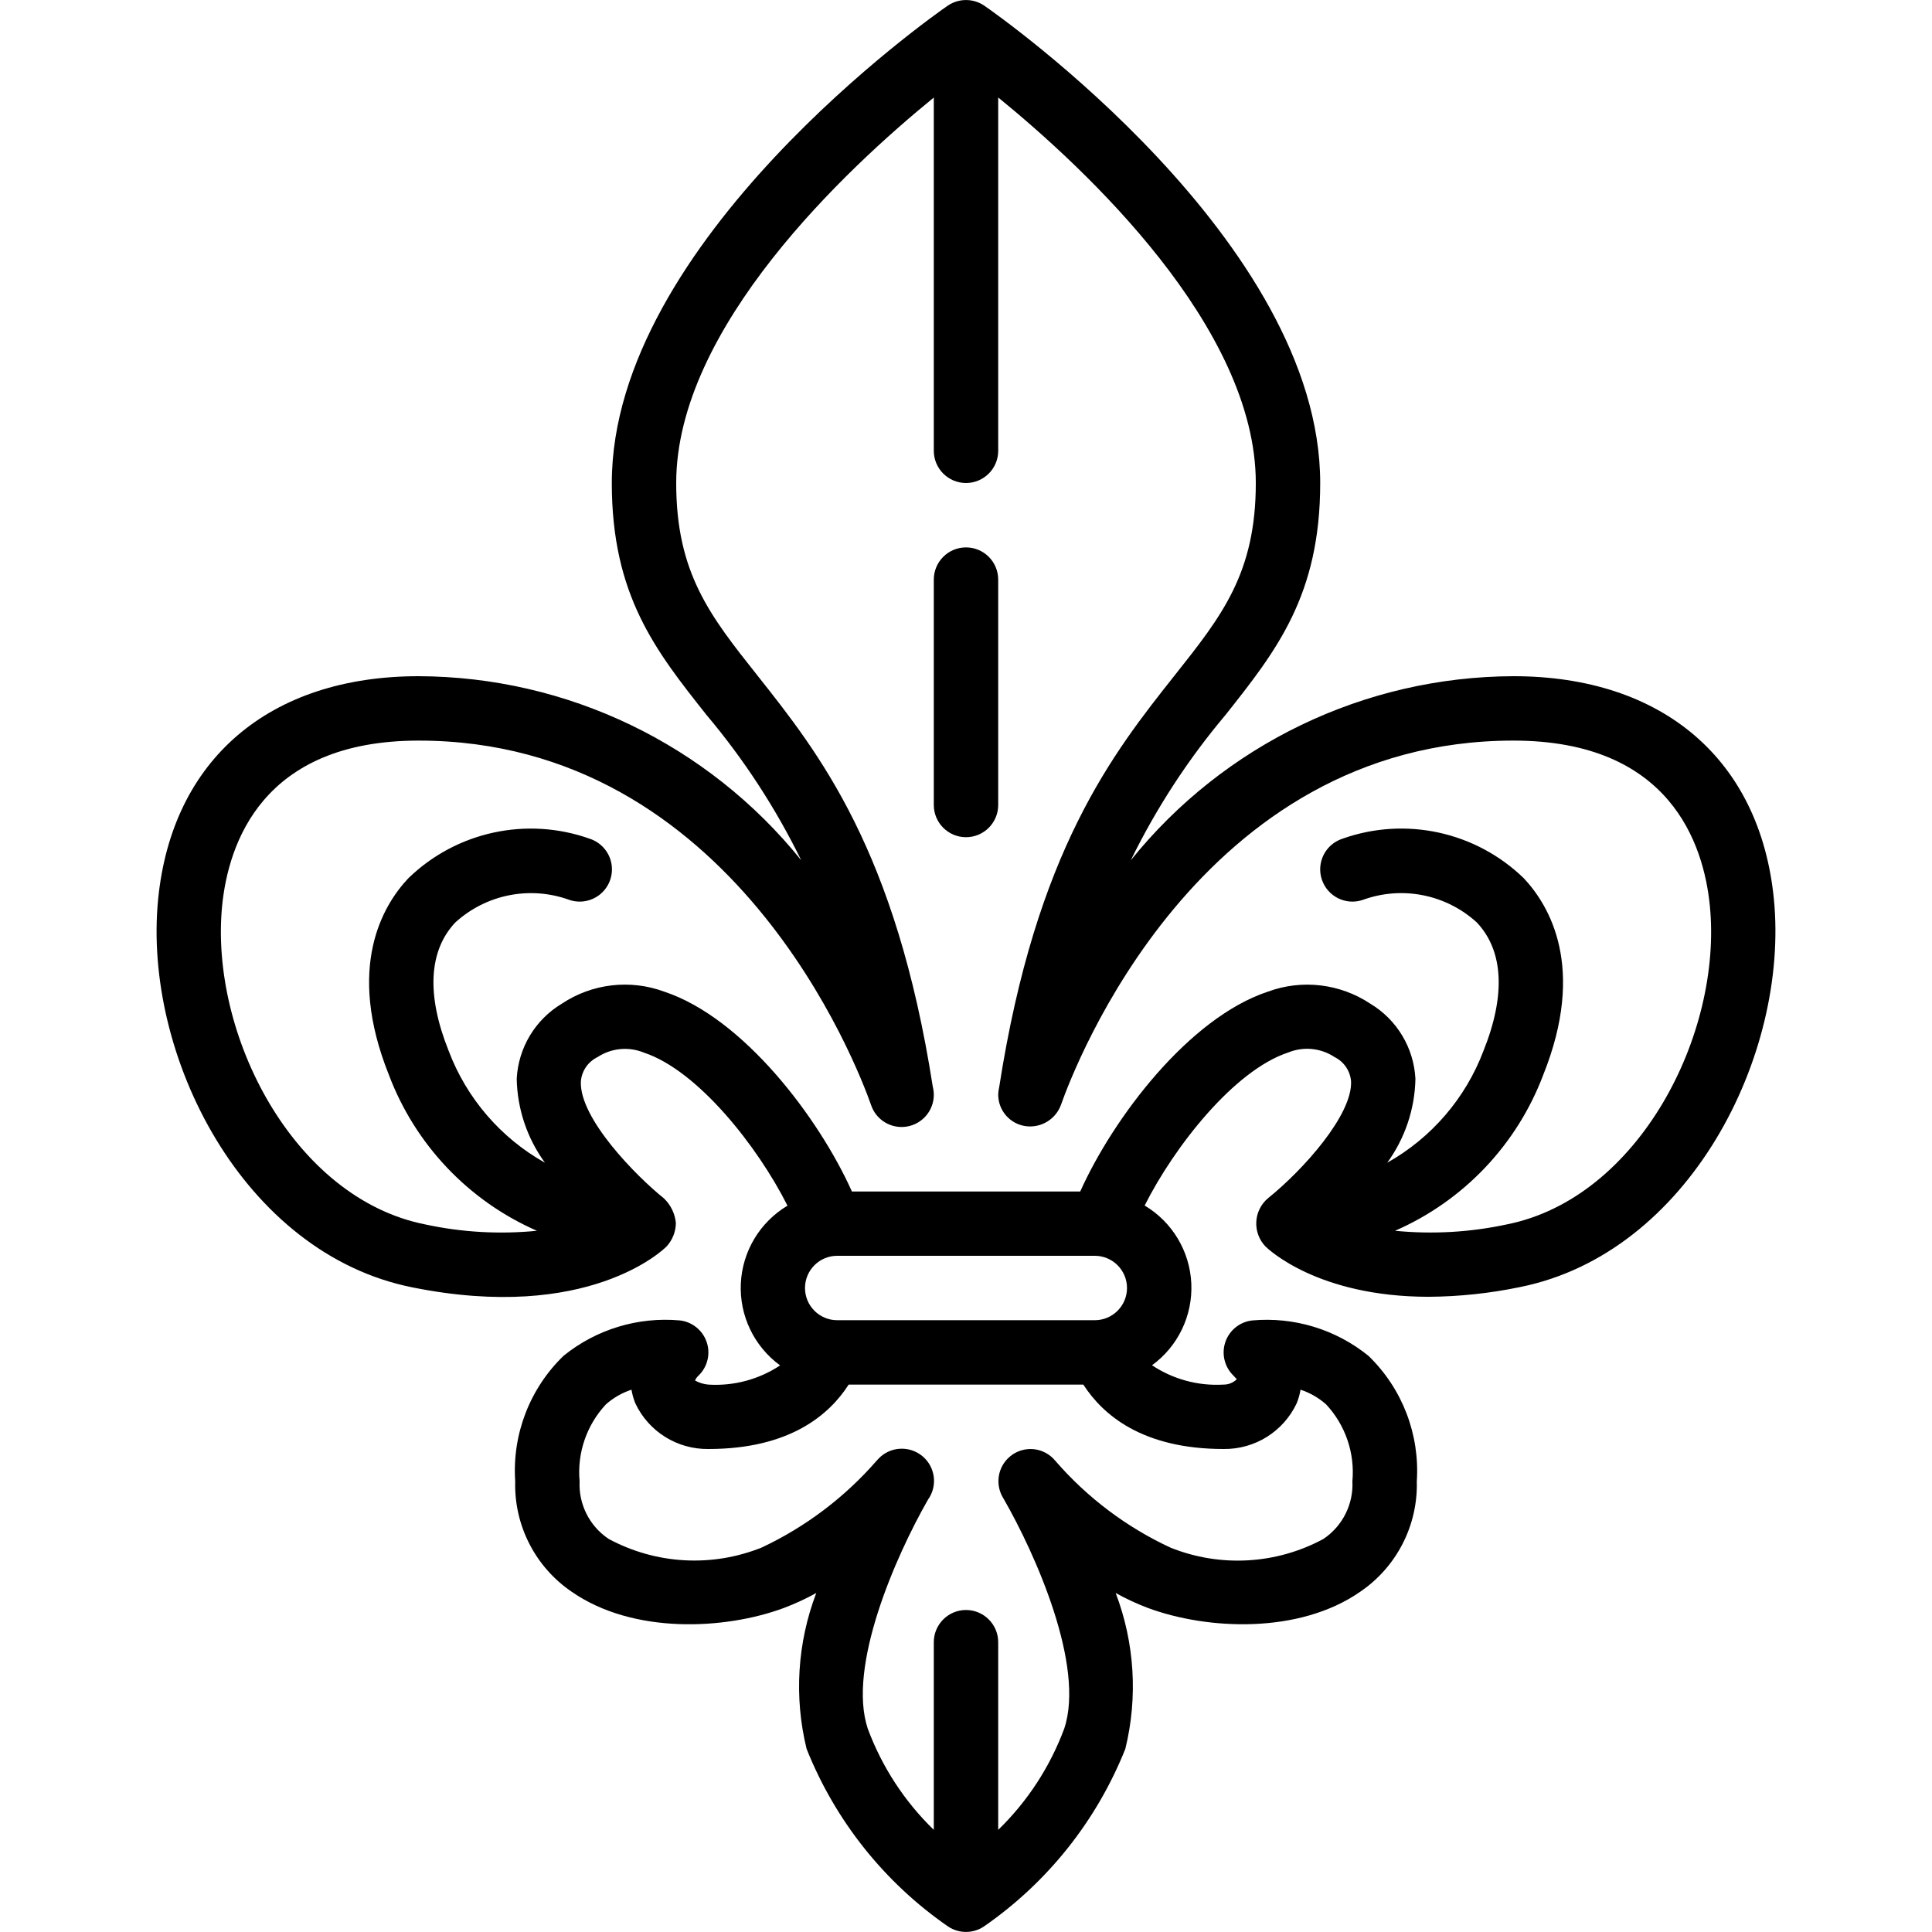 <svg height="512" viewBox="0 0 52 60" width="512" xmlns="http://www.w3.org/2000/svg"><g id="Page-1" fill="none" fill-rule="evenodd"><g id="012---Fluer-De-Lis" fill="rgb(0,0,0)" fill-rule="nonzero"><path id="Shape" d="m9 21c-4.636 0-7.66 2.589-8.089 6.926-.48 4.86 2.643 11.006 7.893 12.054 5.463 1.1 7.806-1.175 7.9-1.273.181-.199.283-.457.286-.726-.028-.29-.159-.56-.368-.762-.864-.691-2.632-2.488-2.583-3.632.025-.325.221-.612.513-.755.43-.284.972-.337 1.448-.141 1.672.555 3.529 2.91 4.456 4.752-.858.512-1.403 1.42-1.449 2.419-.046.998.412 1.953 1.22 2.542-.658.436-1.44.645-2.227.596-.146-.012-.288-.056-.416-.128.029-.063.071-.119.123-.165.271-.271.363-.673.237-1.035s-.447-.62-.827-.665c-1.303-.118-2.601.276-3.617 1.1-1.048 1.014-1.597 2.438-1.5 3.893-.039 1.37.623 2.665 1.757 3.435 1.9 1.319 4.745 1.186 6.593.5.344-.13.678-.285 1-.463-.589 1.546-.694 3.235-.3 4.842.89 2.231 2.418 4.15 4.394 5.516.336.224.774.224 1.11 0 1.976-1.366 3.504-3.286 4.394-5.517.394-1.607.289-3.296-.3-4.842.321.18.656.335 1 .465 1.845.684 4.694.817 6.59-.5 1.136-.769 1.8-2.065 1.762-3.436.096-1.455-.452-2.878-1.5-3.892-1.016-.824-2.314-1.219-3.617-1.1-.38.045-.702.303-.827.665s-.033.764.237 1.035c.071.071.11.126.12.121-.109.11-.258.172-.413.171-.787.047-1.567-.164-2.223-.6.808-.589 1.266-1.544 1.22-2.542-.046-.998-.59-1.907-1.449-2.419.927-1.842 2.784-4.2 4.456-4.752.474-.194 1.014-.142 1.441.141.292.143.487.43.513.754.046 1.039-1.483 2.75-2.584 3.634-.214.183-.344.445-.359.726-.015.281.085.556.278.761.08.08 1.621 1.57 5.08 1.57.949-.007 1.894-.107 2.823-.3 5.25-1.048 8.373-7.194 7.893-12.054-.429-4.33-3.453-6.919-8.089-6.919-4.62.016-8.986 2.117-11.882 5.716.791-1.617 1.777-3.131 2.937-4.508 1.58-1.993 2.945-3.714 2.945-7.208 0-7.507-10-14.527-10.43-14.822-.343-.236-.797-.236-1.14 0-.43.295-10.43 7.315-10.43 14.822 0 3.494 1.365 5.215 2.945 7.208 1.16 1.377 2.146 2.891 2.937 4.508-2.896-3.599-7.262-5.7-11.882-5.716zm21 18c.552 0 1 .448 1 1s-.448 1-1 1h-8c-.552 0-1-.448-1-1s.448-1 1-1zm6.269 4.582c.056-.136.096-.279.12-.424.292.096.561.251.792.454.601.643.899 1.512.819 2.388.036.714-.306 1.395-.9 1.793-1.464.792-3.205.89-4.75.27-1.362-.633-2.575-1.546-3.561-2.679-.027-.033-.055-.064-.082-.091-.385-.387-1.011-.39-1.4-.007l-.03.03c-.309.33-.358.828-.119 1.212 1.01 1.75 2.539 5.212 1.894 7.152-.441 1.189-1.142 2.265-2.052 3.148v-5.828c0-.552-.448-1-1-1s-1 .448-1 1v5.828c-.909-.882-1.61-1.956-2.051-3.143-.639-1.923.856-5.339 1.871-7.113.306-.427.229-1.018-.176-1.352s-.999-.3-1.361.08c-.02.019-.038.04-.056.061-.991 1.139-2.208 2.058-3.574 2.7-1.546.62-3.287.521-4.753-.27-.594-.398-.935-1.077-.9-1.791-.08-.876.218-1.745.819-2.388.231-.203.5-.358.792-.454.024.145.064.288.12.424.413.877 1.3 1.431 2.269 1.418 2.534 0 3.76-1.07 4.356-2h7.288c.6.93 1.822 2 4.356 2 .969.013 1.856-.541 2.269-1.418zm-11.3-9.829c-1.145-7.353-3.535-10.363-5.456-12.787-1.459-1.84-2.513-3.166-2.513-5.966 0-4.825 5.285-9.757 8-11.971v10.971c0 .552.448 1 1 1s1-.448 1-1v-10.973c2.715 2.212 8 7.139 8 11.973 0 2.8-1.054 4.126-2.513 5.966-1.922 2.425-4.313 5.44-5.457 12.8-.019.077-.029.155-.03.234.003.489.363.902.847.973.483.068.946-.214 1.107-.674.413-1.171 4.267-11.299 14.046-11.299 4.865 0 5.909 3.21 6.1 5.123.4 4-2.213 9.081-6.295 9.9-1.143.247-2.317.314-3.481.2 2.127-.928 3.789-2.678 4.606-4.85 1.332-3.33.19-5.25-.609-6.1-1.493-1.447-3.677-1.922-5.636-1.224-.525.175-.809.741-.634 1.266.175.525.741.809 1.266.634 1.221-.447 2.588-.177 3.548.7.827.877.9 2.254.207 3.982-.557 1.475-1.616 2.706-2.99 3.478.551-.758.857-1.668.875-2.605-.049-.962-.574-1.837-1.4-2.333-.94-.625-2.121-.764-3.18-.375-2.453.813-4.8 3.914-5.83 6.207h-7.09c-1.029-2.293-3.377-5.394-5.83-6.207-1.059-.39-2.241-.251-3.18.375-.826.496-1.351 1.371-1.4 2.333.018.938.324 1.847.876 2.605-1.375-.771-2.434-2.003-2.991-3.478-.692-1.728-.62-3.105.207-3.982.96-.877 2.327-1.146 3.548-.7.339.113.713.036.981-.201.267-.237.388-.6.316-.95-.072-.35-.325-.636-.665-.749-1.959-.697-4.143-.223-5.636 1.224-.8.847-1.941 2.767-.609 6.1.817 2.171 2.475 3.92 4.6 4.85-1.163.115-2.337.048-3.48-.2-4.082-.816-6.69-5.9-6.295-9.9.192-1.913 1.236-5.123 6.101-5.123 9.787 0 13.64 10.146 14.05 11.312.153.467.623.753 1.108.675.485-.078.842-.496.842-.987-0-.083-.011-.166-.031-.247z"/><path id="Shape" d="m26 26c.552 0 1-.448 1-1v-7c0-.552-.448-1-1-1s-1 .448-1 1v7c0 .552.448 1 1 1z"/></g></g></svg>